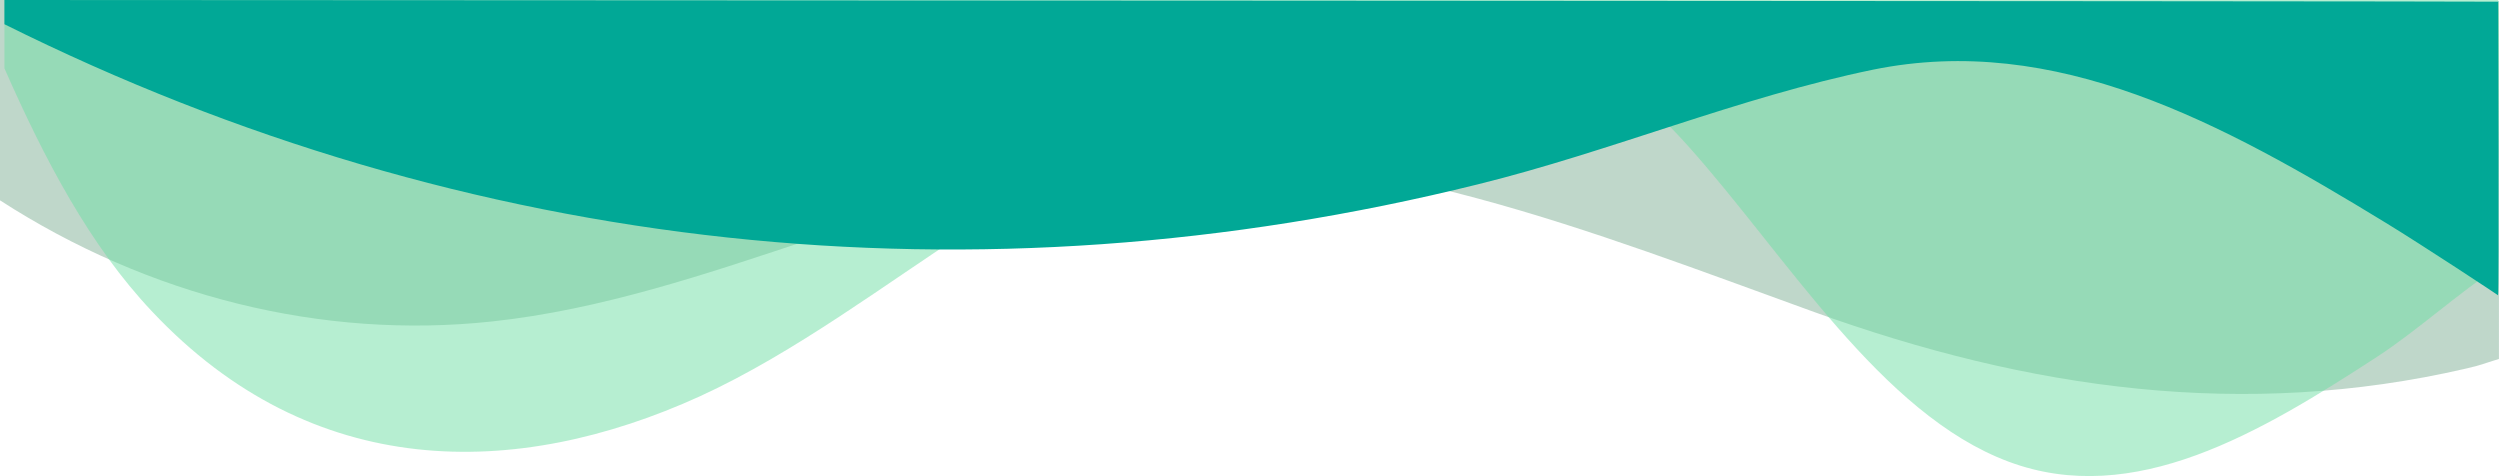 <svg id="Layer_1" data-name="Layer 1" xmlns="http://www.w3.org/2000/svg" viewBox="0 0 1127.48 214.7"><defs><style>.cls-1{fill:#6e57ff;}.cls-2{fill:#00632d;opacity:0.25;}.cls-2,.cls-3{isolation:isolate;}.cls-3{fill:#6edea5;opacity:0.5;}.cls-4{fill:#01a896;}.cls-5{fill:#6e57fc;}</style></defs><path class="cls-1" d="M159,310" transform="translate(2)"/><path class="cls-1" d="M924,593" transform="translate(2)"/><path class="cls-1" d="M1124,264.66" transform="translate(2)"/><path class="cls-2" d="M1125,1.15c.37-.08.86,0,0,0L-2,0V90.35C65.08,133.68,143.39,153.19,219.73,145,318.52,134.46,411,80,509.94,71.81c103.56-8.58,207,33,306.2,68.89,97.25,35.13,194.08,48.59,293.86,25.56,7.85-1.8,7.31-2.07,15-4.37C1125,161.49,1125,1.15,1125,1.15Z" transform="translate(2)"/><path class="cls-3" d="M1124.82.77h0c-.06-.25-.13-.51-.19-.76H0V30.83c18.15,41.18,38.54,80,66.61,109.68,72.2,76.69,163.8,76.1,247,38.24,43.43-19.9,83.92-50.93,125.26-77.66C496,64,557.18,11.32,621.55,4.1c50.69-5.47,99,18.34,137.69,61.66,44.4,49.57,87,121,144.67,142.46,56.41,21.08,113.53-13.07,166.31-47.42,17.45-11.35,36.66-28.76,54.22-40.24C1124.27,121,1125.44,1.15,1124.82.77Z" transform="translate(2)"/><path class="cls-4" d="M1124.62,1.15s.38-.39.38-.39C1124.94.51,0,0,0,0V10.93c209.36,104.21,438.69,128.21,664.53,72.2C724.58,68.3,782.12,43.91,842.74,31.42,925.14,14.64,999.86,55.23,1074,100.5c16.38,10,51.08,32.85,50.59,32.69C1125.11,133.35,1124.62,1.15,1124.62,1.15Z" transform="translate(2)"/><path class="cls-5" d="M1130.32.51" transform="translate(2)"/></svg>